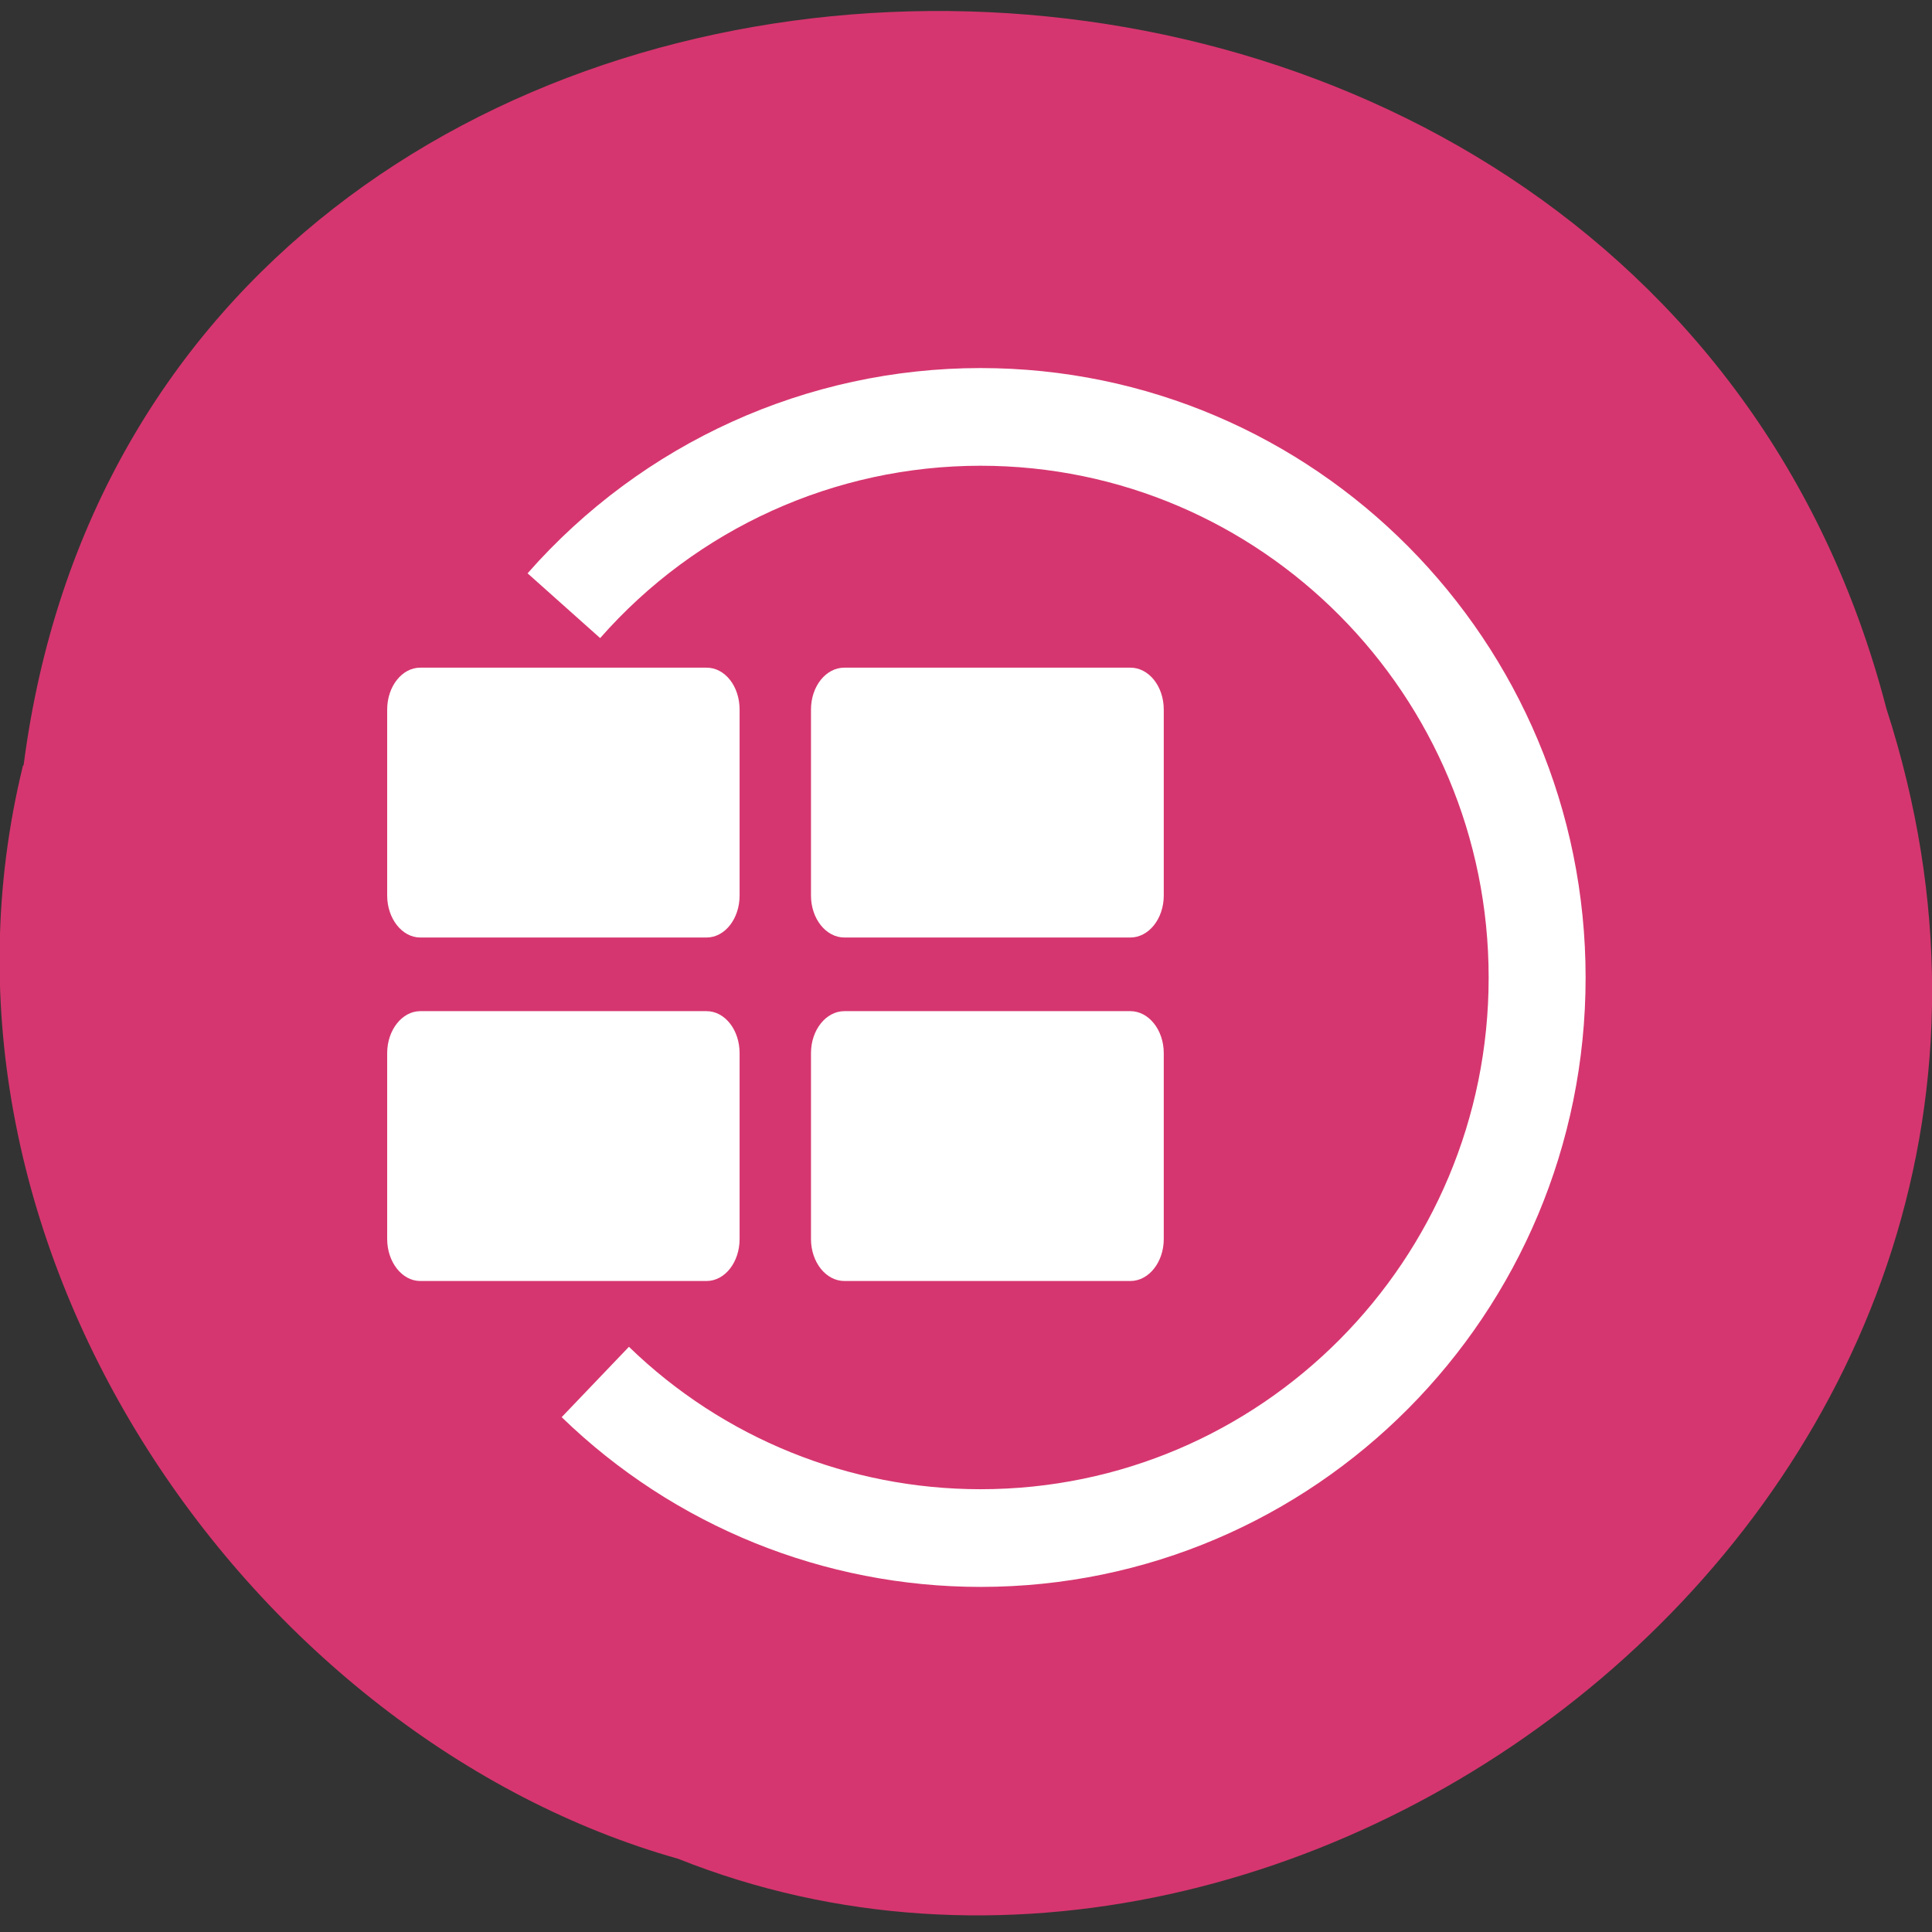 <svg xmlns="http://www.w3.org/2000/svg" viewBox="0 0 24 24"><rect x="0" y="0" width="24" height="24" fill="#333333" stroke="none"/><path d="m 0.293 9.508 c 1.578 -12.188 20.07 -12.555 23.14 -0.707 c 3.102 9.59 -7.141 17.43 -15.01 14.289 c -5.258 -1.484 -9.613 -7.563 -8.137 -13.582" fill="#d6366f"/><g stroke="#fff"><path d="m 60.41 46.845 c 4.916 -5.551 11.968 -8.719 19.386 -8.719 c 14.294 0 25.896 11.596 25.896 25.895 c 0 14.299 -11.602 25.88 -25.896 25.88 c -6.686 0 -13.11 -2.572 -17.923 -7.208" transform="matrix(0.267 0 0 0.269 -9.125 -5.077)" fill="none" stroke-width="4.511"/><g fill="#fff" stroke-width="0.96"><g transform="matrix(0.375 0 0 0.474 -20.16 -43.647)"><path d="m 67.68 110.06 h 9.486 c 0.344 0 0.614 0.272 0.614 0.618 v 4.876 c 0 0.338 -0.271 0.618 -0.614 0.618 h -9.486 c -0.333 0 -0.614 -0.28 -0.614 -0.618 v -4.876 c 0 -0.346 0.281 -0.618 0.614 -0.618"/><path d="m 81.73 110.06 h 9.476 c 0.344 0 0.625 0.272 0.625 0.618 v 4.876 c 0 0.338 -0.281 0.618 -0.625 0.618 h -9.476 c -0.344 0 -0.625 -0.28 -0.625 -0.618 v -4.876 c 0 -0.346 0.281 -0.618 0.625 -0.618"/></g><g transform="matrix(0.375 0 0 0.474 -20.16 -39.38)"><path d="m 67.68 110.06 h 9.486 c 0.344 0 0.614 0.28 0.614 0.618 v 4.876 c 0 0.338 -0.271 0.618 -0.614 0.618 h -9.486 c -0.333 0 -0.614 -0.28 -0.614 -0.618 v -4.876 c 0 -0.338 0.281 -0.618 0.614 -0.618"/><path d="m 81.73 110.06 h 9.476 c 0.344 0 0.625 0.28 0.625 0.618 v 4.876 c 0 0.338 -0.281 0.618 -0.625 0.618 h -9.476 c -0.344 0 -0.625 -0.28 -0.625 -0.618 v -4.876 c 0 -0.338 0.281 -0.618 0.625 -0.618"/></g></g></g></svg>